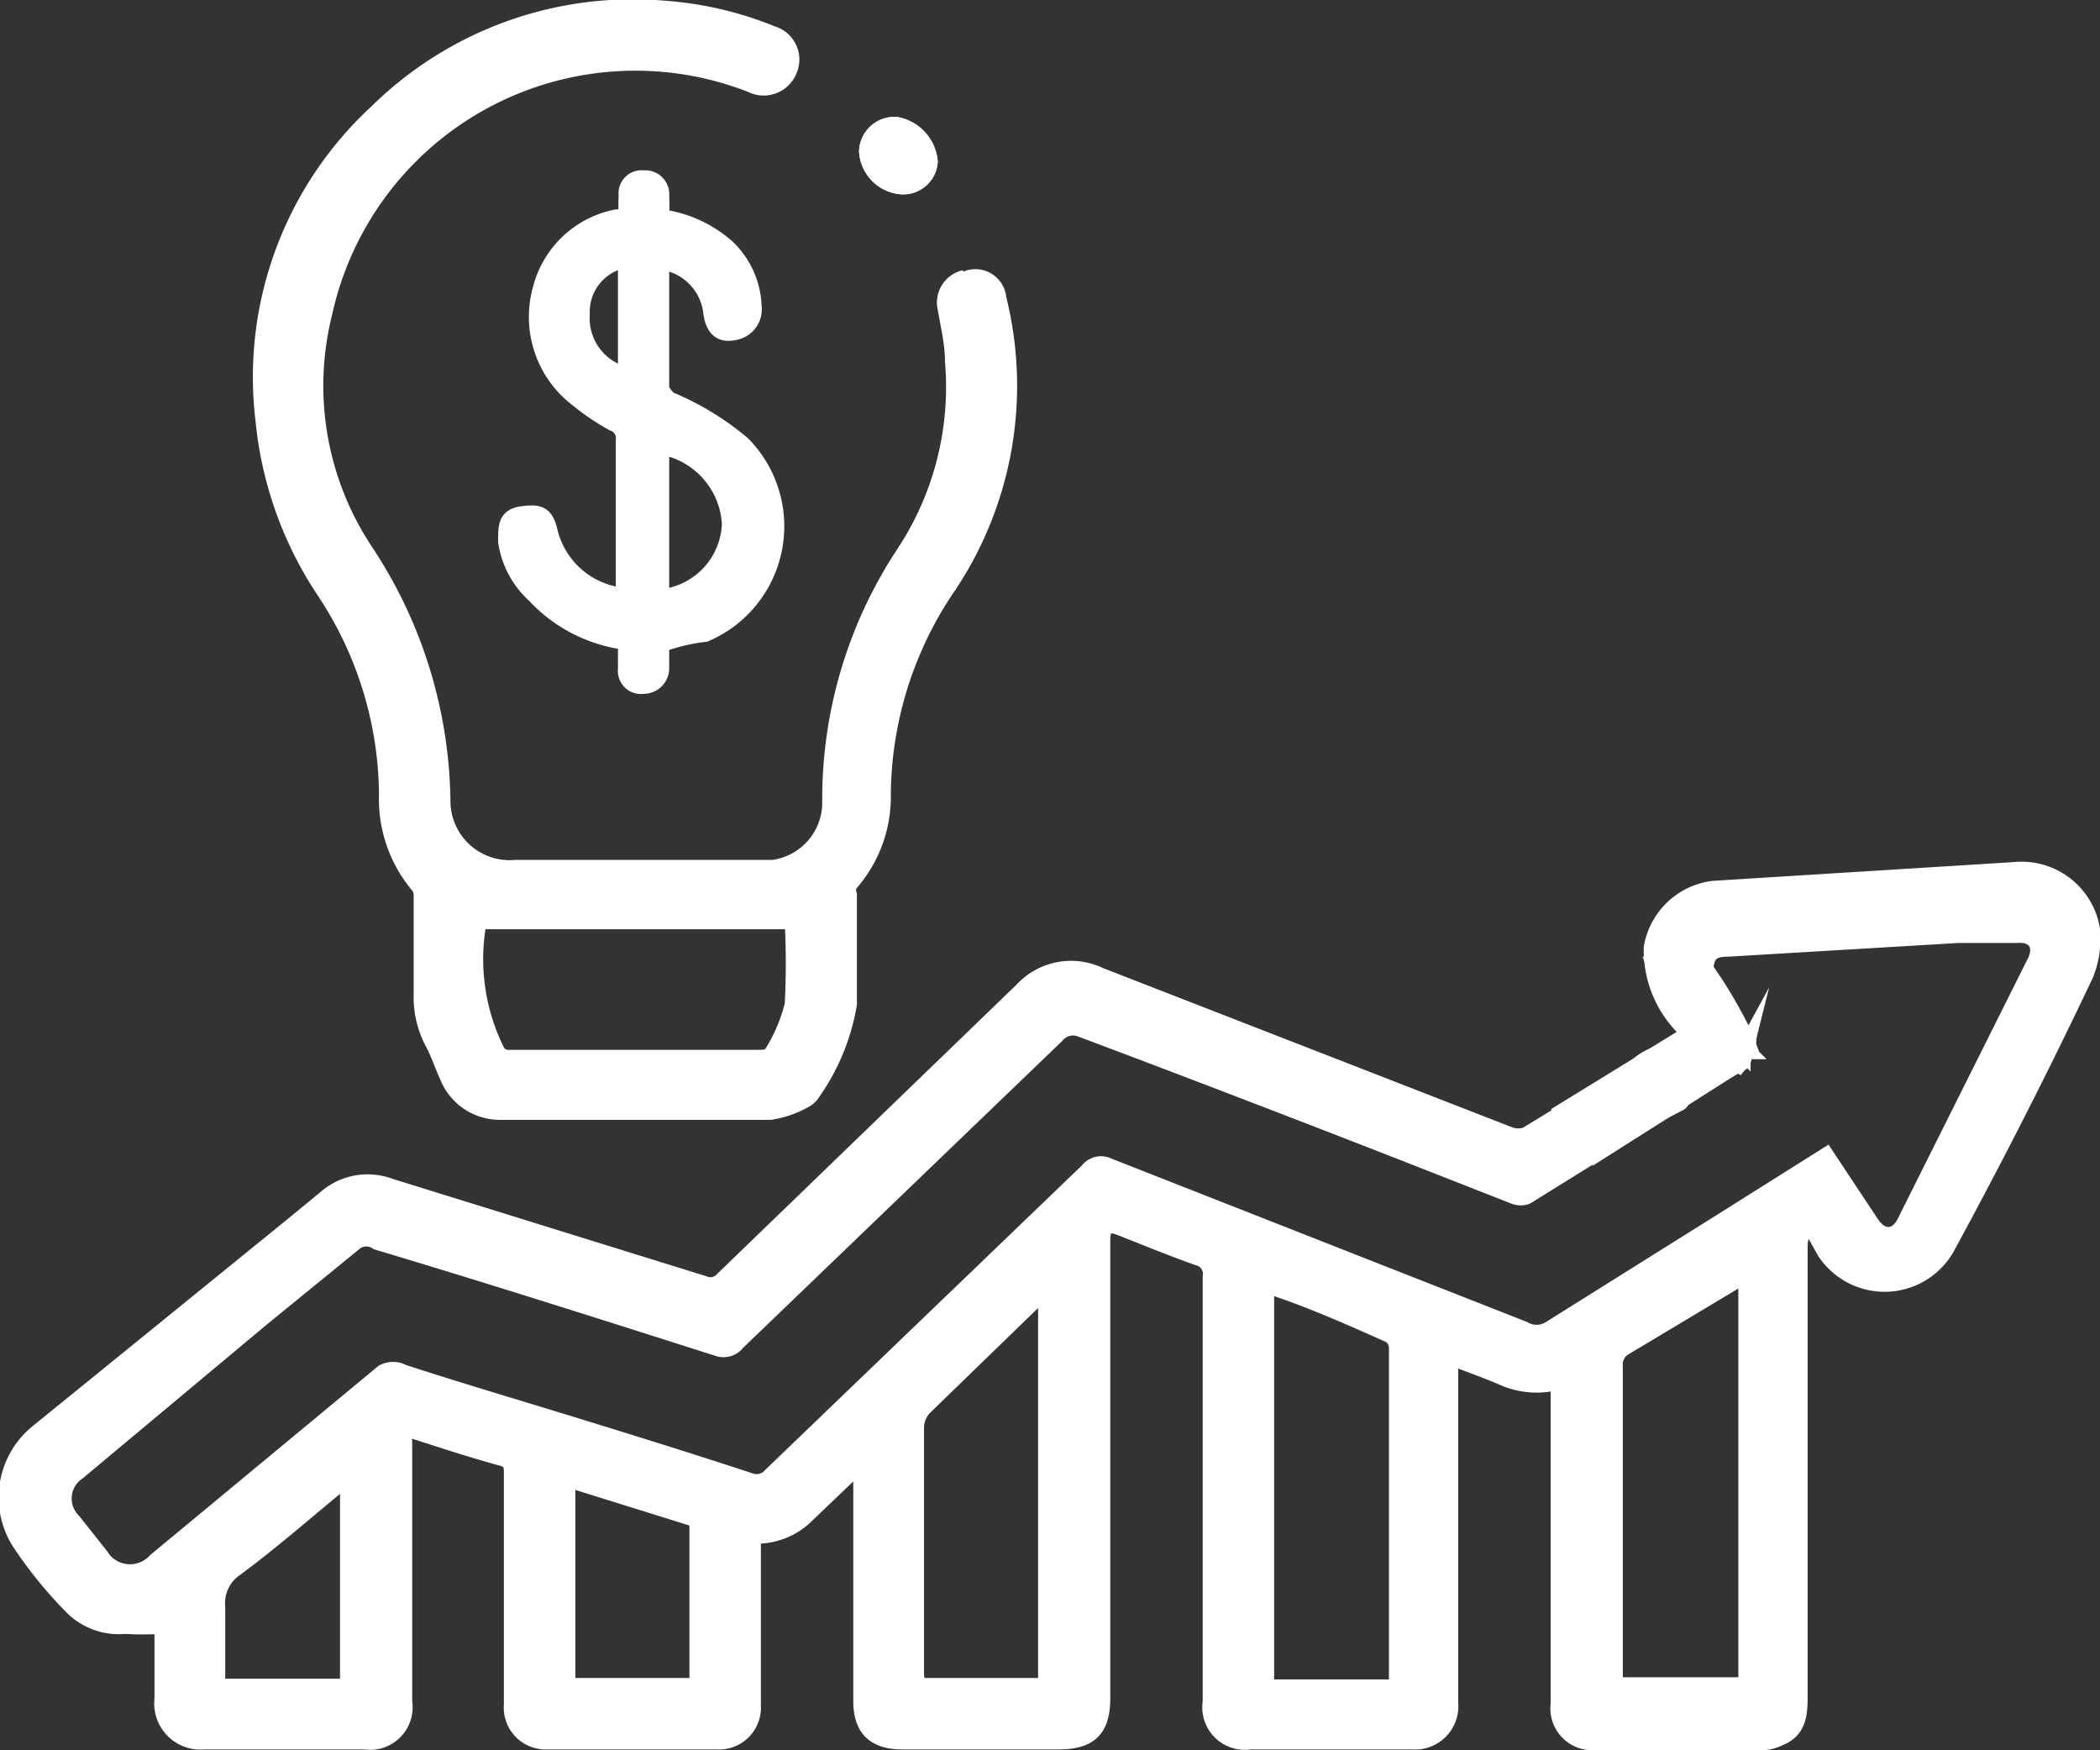 <svg xmlns="http://www.w3.org/2000/svg" viewBox="0 0 29.09 24.24"><rect x="0" y="0" width="29.09" height="24.24" fill="#333333" stroke="none"/><defs><style>.cls-1{fill:#fff;stroke:#fff;stroke-miterlimit:10;stroke-width:0.2px;}</style></defs><title>bbAsset 1</title><g id="Layer_2" data-name="Layer 2"><g id="Layer_1-2" data-name="Layer 1"><path class="cls-1" d="M12.47,2.59a.38.38,0,0,0,.42-.35.58.58,0,0,0-.47-.52A.39.39,0,0,0,12,2.1.53.53,0,0,0,12.47,2.59Z"/><path class="cls-1" d="M23.49,13.58l.16-.14A5.76,5.76,0,0,1,24,14a3.25,3.25,0,0,1,.22.46h0l-.1,0h0l-.21-.35L23.75,14l-.22,0-.26.07a2.2,2.2,0,0,0,.12.24,1.53,1.53,0,0,1-.52-1.19,1,1,0,0,1,.86-.82l4.17-.26a1,1,0,0,1,1.09.83,1.33,1.33,0,0,1-.09.63Q28,15.4,27,17.24a1,1,0,0,1-1.73.1L25.08,17H25a1,1,0,0,0-.06.22v6.25c0,.24,0,.5-.29.61a.55.55,0,0,1-.22.06c-.78,0-1.56,0-2.34,0a.48.48,0,0,1-.51-.54V19.15a1.16,1.16,0,0,1-.76-.06c-.23-.1-.46-.18-.72-.28v4.78a.5.5,0,0,1-.54.54H17.32a.49.49,0,0,1-.56-.56V17.68a.22.22,0,0,0-.16-.25c-.37-.13-.73-.28-1.09-.42-.17-.07-.23,0-.23.16v6.35c0,.44-.18.61-.62.61H12.5c-.39,0-.58-.18-.58-.57V20.31l-.1.07-.68.65a1,1,0,0,1-.7.25v2.34a.48.48,0,0,1-.51.51c-.78,0-1.57,0-2.35,0a.48.48,0,0,1-.5-.52V20.43c0-.15,0-.2-.18-.24-.43-.12-.85-.26-1.29-.4a1.21,1.21,0,0,0,0,.18v3.6a.49.49,0,0,1-.56.56H2.83a.54.54,0,0,1-.59-.6c0-.35,0-.7,0-1a4.75,4.75,0,0,1-.51,0A.92.92,0,0,1,1,22.27a5.89,5.89,0,0,1-.74-.91,1.17,1.17,0,0,1,.28-1.55L4,17l.5-.41a.89.89,0,0,1,.9-.17l4.35,1.35a.22.22,0,0,0,.26-.06l4.14-4a.93.93,0,0,1,1.09-.21l5.68,2.21a.34.34,0,0,0,.22,0l1.26-.77.15-.06h0l-.31.21h.21c0,.07-.08.16-.06.19s.17.28.37.3l-1.61,1a.25.25,0,0,1-.17,0l-.79-.31c-1.73-.68-3.47-1.35-5.2-2a.29.29,0,0,0-.35.08l-4.42,4.25a.25.25,0,0,1-.29.08c-1.57-.5-3.14-1-4.71-1.47a.25.25,0,0,0-.29,0l-1.3,1.06L1.08,20.4a.43.43,0,0,0-.06.66l.38.48a.47.47,0,0,0,.75.07L5.3,19A.3.3,0,0,1,5.59,19c.77.25,1.55.48,2.33.72s1.65.51,2.47.78a.25.25,0,0,0,.28-.07l4.39-4.22a.24.24,0,0,1,.3-.07l5.75,2.26a.34.34,0,0,0,.35,0l2.41-1.51,1.43-.9.63.95c.14.21.33.2.44,0l1.81-3.62c.11-.22,0-.38-.24-.36l-.81,0-3.19.19c-.24,0-.3.08-.31.33l-.63.08v0c.06.07.11.18.18.2m-5.63,4.07v5.53h1.79v-4.7a.2.2,0,0,0-.09-.16C18.69,18.25,18.13,18,17.54,17.81Zm6.63-.16-1.67,1a.26.26,0,0,0-.13.25v4.41h1.8ZM12.71,23.34h1.77V17.88L12.81,19.5a.41.41,0,0,0-.11.26v3.43S12.71,23.28,12.71,23.34ZM7.87,20.5v2.84H9.65V21.13a.12.12,0,0,0-.08-.1ZM4.81,23.35V20.48c-.53.43-1,.85-1.54,1.25a.57.57,0,0,0-.25.53c0,.36,0,.72,0,1.09Z"/><path class="cls-1" d="M13.35,3.87a.33.33,0,0,1,.49.26,5,5,0,0,1-.74,4.06A5.17,5.17,0,0,0,12.24,11a1.83,1.83,0,0,1-.47,1.26.2.2,0,0,0,0,.13c0,.51,0,1,0,1.52a3,3,0,0,1-.5,1.22.3.3,0,0,1-.13.12,1.38,1.38,0,0,1-.47.16H6.94a.79.79,0,0,1-.75-.5c-.07-.15-.12-.31-.2-.46a1.36,1.36,0,0,1-.16-.68c0-.46,0-.93,0-1.39a.22.22,0,0,0-.06-.13A1.87,1.87,0,0,1,5.35,11,5.14,5.14,0,0,0,4.49,8.2a5.18,5.18,0,0,1-.85-2.37A5,5,0,0,1,5.21,1.55a5.06,5.06,0,0,1,4-1.44A4.85,4.85,0,0,1,10.7.46a.38.38,0,0,1,.24.52.39.39,0,0,1-.54.2A4.4,4.4,0,0,0,4.5,4.35a4.13,4.13,0,0,0,.57,3.28,6.4,6.4,0,0,1,1.07,3.49.92.92,0,0,0,1,.89H9.7c.32,0,.64,0,1,0a.9.9,0,0,0,.79-.89A6.18,6.18,0,0,1,12.5,7.68,4.17,4.17,0,0,0,13.19,5c0-.24-.06-.48-.1-.72a.36.36,0,0,1,.27-.44M6.64,12.77a2.85,2.85,0,0,0,.26,1.8.17.17,0,0,0,.14.07h3.45c.07,0,.17,0,.19-.05a2.25,2.25,0,0,0,.29-.68,10.84,10.84,0,0,0,0-1.14Z"/><path class="cls-1" d="M9.17,8.93c0,.1,0,.22,0,.33s-.09.25-.26.25a.22.22,0,0,1-.25-.24c0-.12,0-.24,0-.37A2.09,2.09,0,0,1,7.4,8.25,1.25,1.25,0,0,1,7,7.5c0-.22,0-.36.24-.39s.33,0,.39.27a1.16,1.16,0,0,0,1,.86V7.76c0-.55,0-1.11,0-1.66a.21.21,0,0,0-.14-.23A3.24,3.24,0,0,1,8,5.54,1.44,1.44,0,0,1,7.48,4,1.36,1.36,0,0,1,8.54,3l.13,0a2.8,2.8,0,0,1,0-.29.22.22,0,0,1,.25-.25.23.23,0,0,1,.25.25,2.8,2.8,0,0,1,0,.29,1.73,1.73,0,0,1,.9.41,1.19,1.19,0,0,1,.38.83.33.33,0,0,1-.23.36c-.2.06-.35,0-.38-.29a.79.79,0,0,0-.6-.66H9.17c0,.58,0,1.16,0,1.74,0,0,.07.12.12.14a3.89,3.89,0,0,1,1,.61,1.63,1.63,0,0,1-.52,2.65C9.59,8.81,9.4,8.85,9.17,8.93Zm0-2.73V8.26a1.05,1.05,0,0,0,.93-1A1.14,1.14,0,0,0,9.18,6.2ZM8.66,3.61a.72.72,0,0,0-.59.74.8.8,0,0,0,.59.83Z"/><path class="cls-1" d="M24.18,14.52h0l.05.05h0l-.06,0h0c0,.06,0,.14-.06.17l-.77.41-.07-.11-.13-.51.22-.19s.05-.06,0-.08a.23.23,0,0,1,.15-.26s0,.11,0,.13"/><path class="cls-1" d="M12.47,2.59A.53.53,0,0,1,12,2.1a.39.39,0,0,1,.42-.38.58.58,0,0,1,.47.52A.38.38,0,0,1,12.47,2.59Z"/><path class="cls-1" d="M23.25,15.06l.07.11s0,.1-.06.12l-.44.23.08-.11-.32-.55h0a.73.73,0,0,1,.57-.3l-.1.15h0s-.08.1-.07.12S23.08,15.07,23.25,15.06Z"/><path class="cls-1" d="M24.22,14.41l-.06.11h0l-.05-.07h0l.1,0Z"/><path class="cls-1" d="M24.23,14.41l-.1,0Z"/><polygon class="cls-1" points="24.15 14.59 24.15 14.6 24.14 14.59 24.15 14.59"/><path class="cls-1" d="M23,14.7h0Z"/><polygon class="cls-1" points="21.63 15.39 23.42 14.29 23.9 14.86 22.09 16.01 21.63 15.39"/><path class="cls-1" d="M23.63,13.41l.6,1a.65.65,0,0,1-.14.35l-.72-.45L23.13,14l-.23-.64Z"/></g></g></svg>